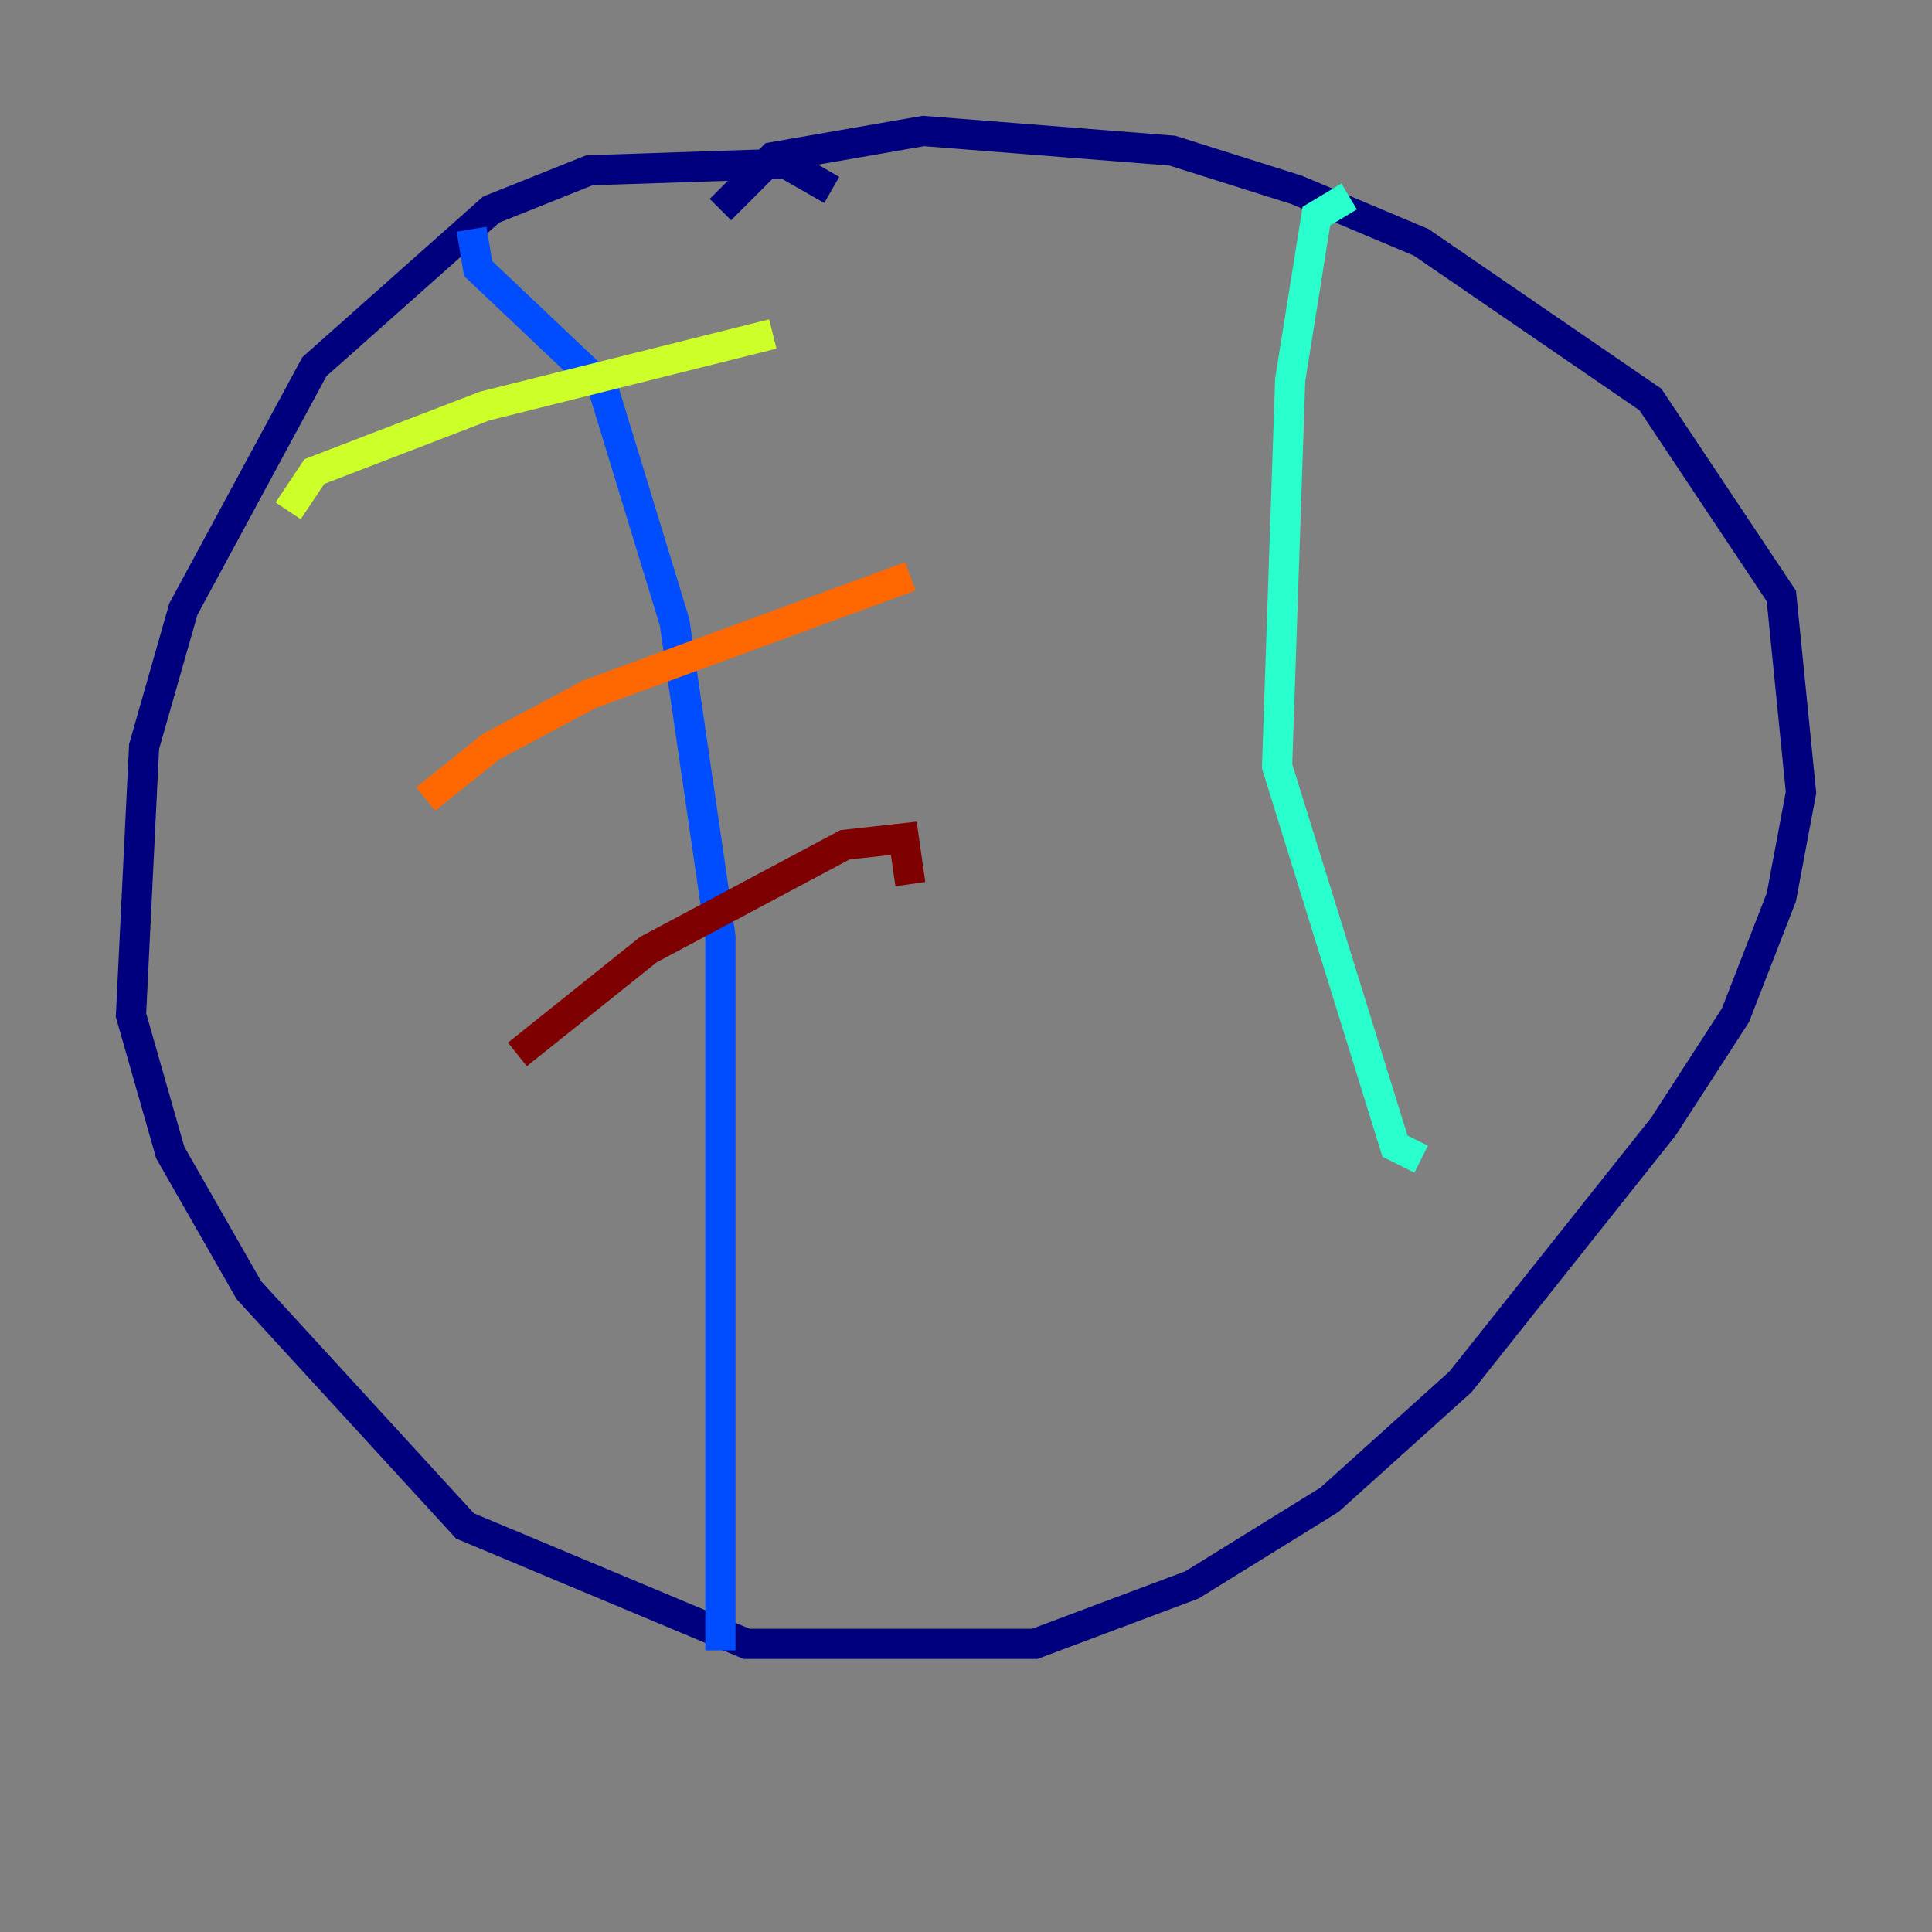 <?xml version="1.0" encoding="utf-8" ?>
<svg baseProfile="tiny" height="128" version="1.2" viewBox="0,0,128,128" width="128" xmlns="http://www.w3.org/2000/svg" xmlns:ev="http://www.w3.org/2001/xml-events" xmlns:xlink="http://www.w3.org/1999/xlink"><rect x="0" y="0" width="128" height="128" fill="#808080" stroke="none"/><defs /><polyline fill="none" points="55.105,12.583 52.068,10.848 39.051,11.281 32.542,13.885 20.827,24.298 12.149,40.352 9.546,49.464 8.678,67.254 11.281,76.366 16.488,85.478 30.807,101.098 49.464,108.909 68.556,108.909 78.969,105.003 88.081,99.363 96.759,91.552 110.21,74.63 114.983,67.254 118.02,59.444 119.322,52.502 118.02,39.485 109.342,26.468 94.156,16.054 85.912,12.583 77.668,9.98 61.18,8.678 51.2,10.414 47.729,13.885" stroke="#00007f" stroke-width="2" /><polyline fill="none" points="31.241,15.186 31.675,17.79 39.919,25.6 44.691,41.22 47.729,62.047 47.729,109.342" stroke="#004cff" stroke-width="2" /><polyline fill="none" points="89.383,13.017 87.214,14.319 85.478,25.166 84.61,50.766 92.42,75.932 94.156,76.8" stroke="#29ffcd" stroke-width="2" /><polyline fill="none" points="19.091,33.844 20.827,31.241 32.108,26.902 51.2,22.129" stroke="#cdff29" stroke-width="2" /><polyline fill="none" points="28.203,52.936 32.542,49.464 39.051,45.993 60.312,38.183" stroke="#ff6700" stroke-width="2" /><polyline fill="none" points="34.278,69.858 42.956,62.915 55.973,55.973 59.878,55.539 60.312,58.576" stroke="#7f0000" stroke-width="2" /></svg>